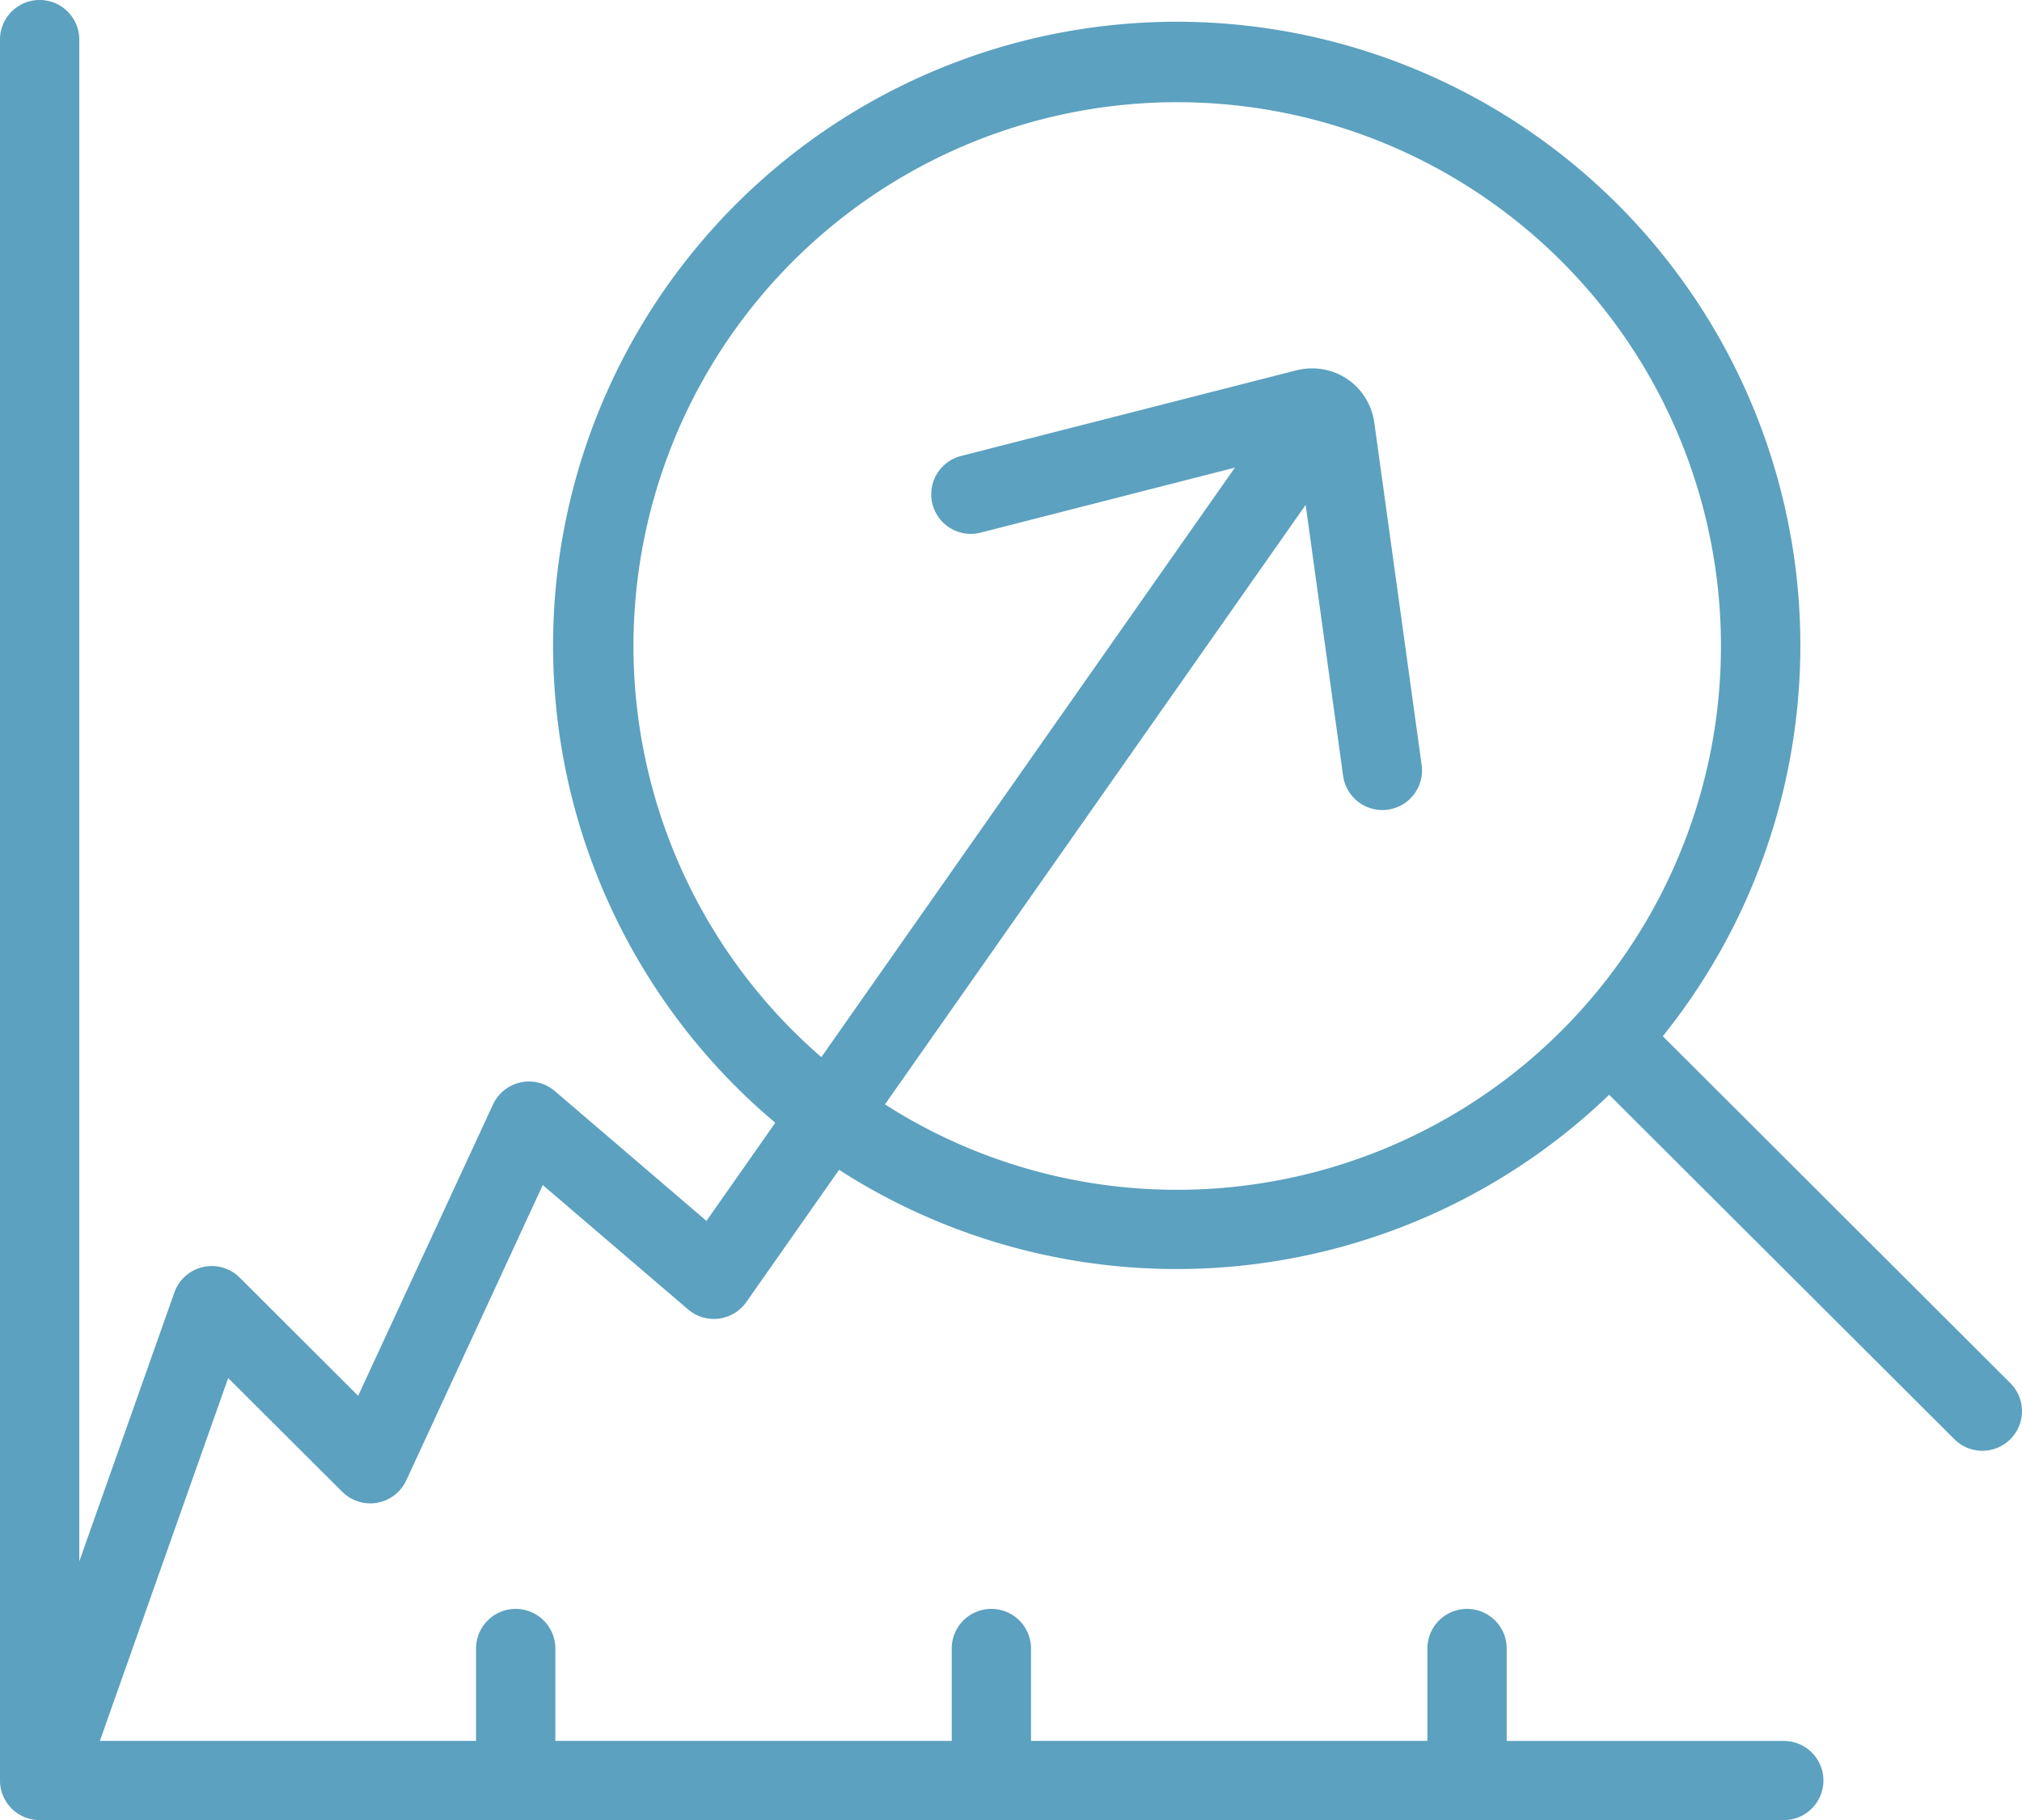 <svg xmlns="http://www.w3.org/2000/svg" viewBox="17237 12371 80 72">
  <defs>
    <style>
      .cls-1 {
        fill: #5ca1bf;
      }
    </style>
  </defs>
  <path id="Path_5862" data-name="Path 5862" class="cls-1" d="M91.283,70.219,77.53,56.493a24.674,24.674,0,1,0-35.114,3.424L39.693,63.8l-6-5.138a1.571,1.571,0,0,0-2.446.533L25.912,70.719l-4.683-4.674a1.569,1.569,0,0,0-2.588.586L14.879,77.268v-60.2a1.568,1.568,0,0,0-3.137,0v68.87a1.566,1.566,0,0,0,1.57,1.565H82.32a1.565,1.565,0,1,0,0-3.13H71.354V80.717a1.568,1.568,0,0,0-3.137,0V84.37H52.534V80.717a1.568,1.568,0,0,0-3.137,0V84.37H33.714V80.717a1.568,1.568,0,0,0-3.137,0V84.37H15.694l5.076-14.354,4.514,4.5a1.569,1.569,0,0,0,2.532-.452l5.4-11.684L38.965,67.3a1.569,1.569,0,0,0,2.305-.29l3.67-5.231a24.687,24.687,0,0,0,30.469-2.97L89.064,72.433a1.567,1.567,0,0,0,2.219-2.214ZM58.3,62.569A21.418,21.418,0,0,1,46.755,59.19L63.4,35.473l1.482,10.718a1.568,1.568,0,0,0,3.107-.428l-1.871-13.53h0a2.51,2.51,0,0,0-.827-1.549,2.477,2.477,0,0,0-1.634-.61,2.593,2.593,0,0,0-.638.08L49.763,33.539a1.565,1.565,0,1,0,.778,3.032h0L60.6,34,44.238,57.321A21.513,21.513,0,1,1,58.3,62.569Z" transform="translate(17225.258 12355.5)"/>
</svg>
